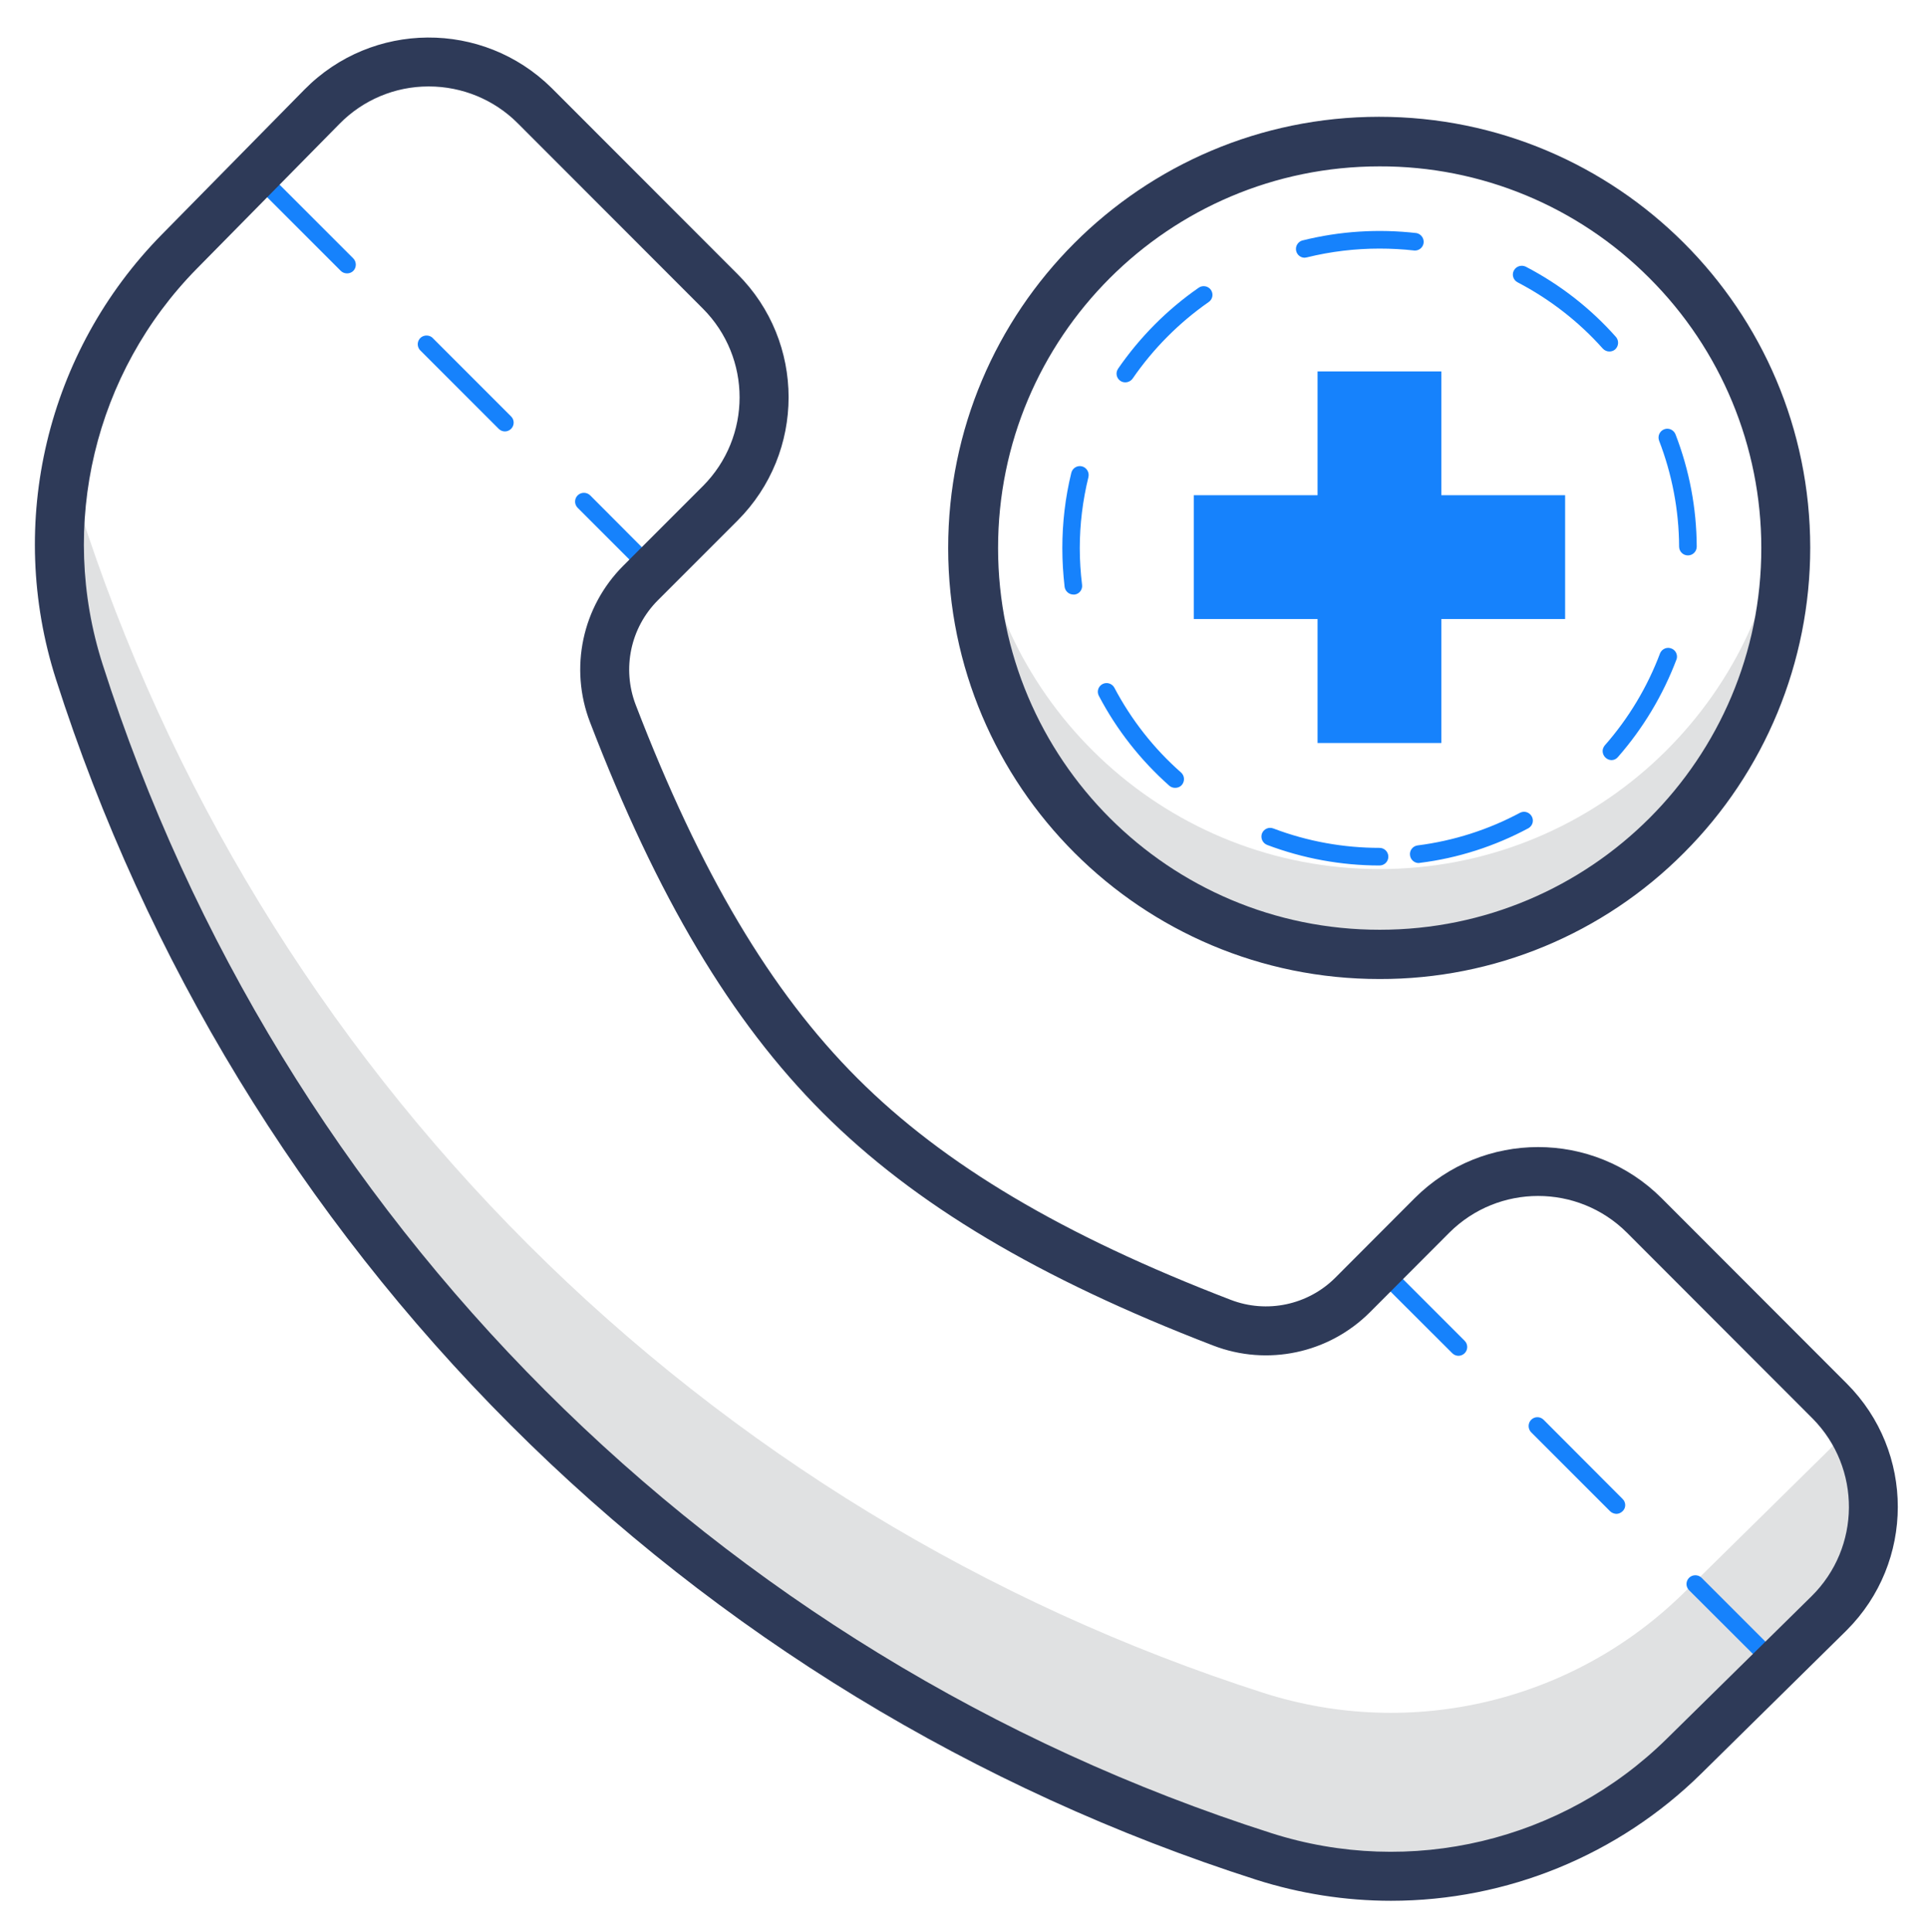 <?xml version="1.0" encoding="utf-8"?>
<!-- Generator: Adobe Illustrator 24.1.2, SVG Export Plug-In . SVG Version: 6.00 Build 0)  -->
<svg version="1.1" id="Layer_3" xmlns="http://www.w3.org/2000/svg" xmlns:xlink="http://www.w3.org/1999/xlink" x="0px" y="0px"
	 viewBox="0 0 1181.6 1184.2" style="enable-background:new 0 0 1181.6 1184.2;" xml:space="preserve">
<style type="text/css">
	.st0{fill:#E0E1E2;}
	.st1{fill:#1682FC;}
	.st2{fill:#2E3A58;}
</style>
<path class="st0" d="M1121.3,889.1l-88.7,87.3c-67.8,66.8-167,90.5-257.7,61.5l0,0c-170.1-54.5-324.8-148.8-451.2-275.1
	S103,481.8,48.6,311.6l0,0c-2.9-9.2-5.3-18.5-7.2-27.9c-8.5,42.6-6,86.7,7.2,128.1l0,0c110.4,345.3,381,615.9,726.3,726.3l0,0
	c90.6,29,189.9,5.3,257.7-61.4l88.7-87.4c31.1-30.6,36.4-79,12.6-115.6C1130.2,879.2,1126,884.4,1121.3,889.1z"/>
<path class="st1" d="M392.1,347c-1.4,0-2.8-0.6-3.8-1.6l-34.1-34.1c-2.1-2.1-2.1-5.5,0-7.6s5.6-2.1,7.7,0l34,34.1
	c2.1,2.1,2.1,5.5,0,7.6C394.9,346.4,393.5,347,392.1,347z M309.6,264.5c-1.4,0-2.8-0.6-3.8-1.6l-48.4-48.4c-1.9-2.3-1.6-5.7,0.7-7.6
	c2-1.6,4.9-1.6,6.9,0l48.4,48.4c2.1,2.1,2.1,5.5,0,7.6C312.4,263.9,311,264.5,309.6,264.5z M212.8,167.6c-1.4,0-2.8-0.5-3.8-1.5
	l-48.5-48.5c-2.1-2.1-2.1-5.5,0-7.6s5.6-2.1,7.7,0l48.4,48.4c2.1,2.1,2.1,5.6,0,7.7C215.6,167.1,214.2,167.6,212.8,167.6z"/>
<path class="st1" d="M1088,1024.9c-1.4,0-2.8-0.6-3.8-1.6l-48.5-48.4c-2.1-2.1-2.1-5.5,0-7.6s5.6-2.1,7.7,0l48.4,48.4
	c2.1,2.1,2.1,5.5,0,7.6C1090.8,1024.3,1089.4,1024.9,1088,1024.9z M991.1,928.1c-1.4-0.1-2.8-0.6-3.8-1.6l-48.4-48.4
	c-2.1-2.1-2.1-5.6,0-7.7s5.5-2.1,7.6,0l48.4,48.5c2.1,2,2.2,5.3,0.3,7.3c-0.1,0.1-0.2,0.2-0.3,0.3
	C993.9,927.5,992.5,928.1,991.1,928.1L991.1,928.1z M894.3,831.2c-1.4,0-2.8-0.6-3.8-1.6L842,781.2c-2.1-2.1-2.1-5.5,0-7.6
	s5.6-2.1,7.7,0l48.4,48.4c2.1,2.1,2.1,5.5,0,7.6C897.1,830.6,895.7,831.2,894.3,831.2L894.3,831.2z"/>
<path class="st0" d="M845.9,532.8c-128.8,0-234.7-97.6-247.8-222.9c-0.9,8.7-1.3,17.5-1.3,26.2c0,137.6,111.5,249.1,249.1,249.1
	S1095,473.7,1095,336.1c0-8.8-0.5-17.5-1.4-26.2C1080.5,435.2,974.6,532.8,845.9,532.8z"/>
<path class="st2" d="M845.9,600.2c-146,0.1-264.4-118.2-264.5-264.1c-0.1-146,118.2-264.4,264.1-264.5
	c146-0.1,264.4,118.2,264.5,264.1c0,70.2-27.8,137.5-77.4,187.1C983.2,572.5,916,600.4,845.9,600.2z M845.9,102
	c-129.2,0-234,104.8-233.9,234.1s104.8,234,234.1,233.9c129.2,0,234-104.8,233.9-234.1c0-62.1-24.7-121.6-68.6-165.4
	C967.6,126.5,908,101.8,845.9,102z"/>
<path class="st1" d="M845.9,530.6c-23.5,0-46.9-4.3-68.9-12.6c-2.8-1.1-4.2-4.2-3.2-7c1.1-2.8,4.2-4.2,7-3.1l0,0
	c20.8,7.9,42.9,11.9,65.1,11.9c3,0,5.4,2.4,5.4,5.4C851.3,528.2,848.9,530.6,845.9,530.6L845.9,530.6L845.9,530.6z M869.9,529.1
	c-2.7,0-5-2.1-5.3-4.8c-0.4-2.9,1.7-5.6,4.6-6c22.1-2.8,43.4-9.6,63-20.1c2.7-1.3,5.9-0.1,7.2,2.6c1.2,2.5,0.3,5.4-2.1,6.9
	c-20.7,11.1-43.3,18.4-66.7,21.3L869.9,529.1z M720.6,483c-1.3,0-2.6-0.4-3.6-1.3c-17.6-15.6-32.3-34.3-43.2-55.1
	c-1.4-2.6-0.4-5.8,2.2-7.2l0,0c2.6-1.4,5.9-0.4,7.3,2.2c10.4,19.7,24.2,37.3,40.9,52c2.2,2,2.4,5.3,0.5,7.6
	C723.7,482.4,722.2,483,720.6,483L720.6,483z M988.1,466c-3-0.1-5.4-2.6-5.4-5.6c0-1.2,0.5-2.4,1.3-3.4c14.7-16.7,26.2-35.9,34-56.7
	c1.3-2.7,4.5-3.9,7.2-2.6c2.4,1.1,3.6,3.8,2.9,6.3c-8.3,22-20.5,42.4-36,60.1C991.1,465.3,989.7,466,988.1,466L988.1,466z
	 M658.2,364.5c-2.7,0-5-2-5.4-4.7c-0.9-7.9-1.4-15.8-1.4-23.7c0-15.6,1.8-31.1,5.5-46.2c0.7-2.9,3.6-4.7,6.5-4s4.7,3.7,4,6.6
	c-3.5,14.3-5.3,28.9-5.3,43.6c0,7.5,0.5,15,1.4,22.4c0.4,2.9-1.6,5.6-4.5,6c-0.1,0-0.1,0-0.2,0L658.2,364.5z M1035,340.5
	c-3,0-5.4-2.4-5.4-5.4l0,0c-0.1-22.2-4.3-44.3-12.3-65c-1-2.8,0.4-5.8,3.1-6.9c2.8-1.1,5.9,0.3,7,3.1l0,0c8.5,22,12.9,45.3,13,68.8
	C1040.4,338.1,1038,340.5,1035,340.5L1035,340.5L1035,340.5z M690,234.4c-1.1,0-2.1-0.3-3-0.9c-2.4-1.6-3.1-4.9-1.5-7.3
	c0-0.1,0.1-0.1,0.1-0.2c13.4-19.4,30.1-36.2,49.4-49.6c2.4-1.7,5.8-1.1,7.5,1.3c1.7,2.5,1.1,5.8-1.4,7.5
	c-18.2,12.7-34,28.6-46.6,46.9C693.5,233.5,691.8,234.4,690,234.4L690,234.4z M986.8,215.5c-1.5,0-3-0.7-4-1.8
	c-14.8-16.6-32.5-30.3-52.2-40.6c-2.6-1.3-3.7-4.5-2.4-7.1c0-0.1,0.1-0.1,0.1-0.2c1.4-2.6,4.6-3.6,7.3-2.3
	c20.9,10.9,39.6,25.4,55.2,43c2,2.2,1.8,5.7-0.4,7.7C989.4,215.1,988.1,215.5,986.8,215.5z M800,158c-2.5,0-4.6-1.7-5.2-4.1
	c-0.7-2.8,1-5.7,3.8-6.5h0.1c22.8-5.7,46.5-7.2,69.9-4.5c2.9,0.6,4.8,3.4,4.3,6.3c-0.5,2.6-2.8,4.5-5.5,4.4
	c-7.1-0.8-14.3-1.2-21.5-1.2c-15,0-30,1.8-44.6,5.4L800,158z"/>
<polygon class="st1" points="883.8,303.6 883.8,227.7 807.9,227.7 807.9,303.6 732,303.6 732,379.5 807.9,379.5 807.9,455.5 
	883.8,455.5 883.8,379.5 959.7,379.5 959.7,303.6 "/>
<path class="st2" d="M852.9,1165.3c-28,0-55.9-4.4-82.6-12.9l0,0c-172.4-55.2-329.2-150.7-457.2-278.8
	c-128-128-223.6-284.8-278.8-457.2c-30.7-95.9-5.7-200.9,65-272.7l87.4-88.8c41.5-42.1,109.3-42.6,151.5-1c0.1,0.1,0.3,0.3,0.4,0.4
	L452.2,168c41.8,41.7,41.8,109.4,0,151.2l0,0L403.4,368c-16.8,16.8-22.1,41.9-13.6,64.1c39.6,103,82.8,175.8,135.9,228.9
	s125.9,96.3,229,135.9c22.1,8.5,47.2,3.2,64-13.5l48.8-48.9c41.8-41.7,109.5-41.7,151.3,0l113.6,113.7
	c41.8,41.8,41.7,109.6-0.1,151.3c-0.2,0.2-0.3,0.3-0.5,0.5l-88.7,87.4C992.4,1137.3,924.1,1165.3,852.9,1165.3L852.9,1165.3z
	 M779.5,1123.8c85.3,27.3,178.7,5,242.5-57.8l88.8-87.4c30.3-29.9,30.6-78.6,0.7-108.9c-0.1-0.1-0.2-0.2-0.3-0.3L997.6,755.7
	c-30.1-30-78.8-30-108.9,0l-48.8,48.9c-25.2,25.1-62.8,33.1-96,20.3c-107.1-41.2-183.2-86.5-239.4-142.7S403,550,361.8,442.8
	c-12.8-33.2-4.8-70.8,20.4-96L431,298c30-30.1,30-78.7,0-108.8L317.4,75.5C303,61.1,283.4,53,263,53h-0.3c-20.6,0-40.2,8.3-54.6,23
	l-87.4,88.7c-62.8,63.8-85.1,157.2-57.8,242.5C171.8,747.9,438.8,1014.9,779.5,1123.8z"/>
</svg>
